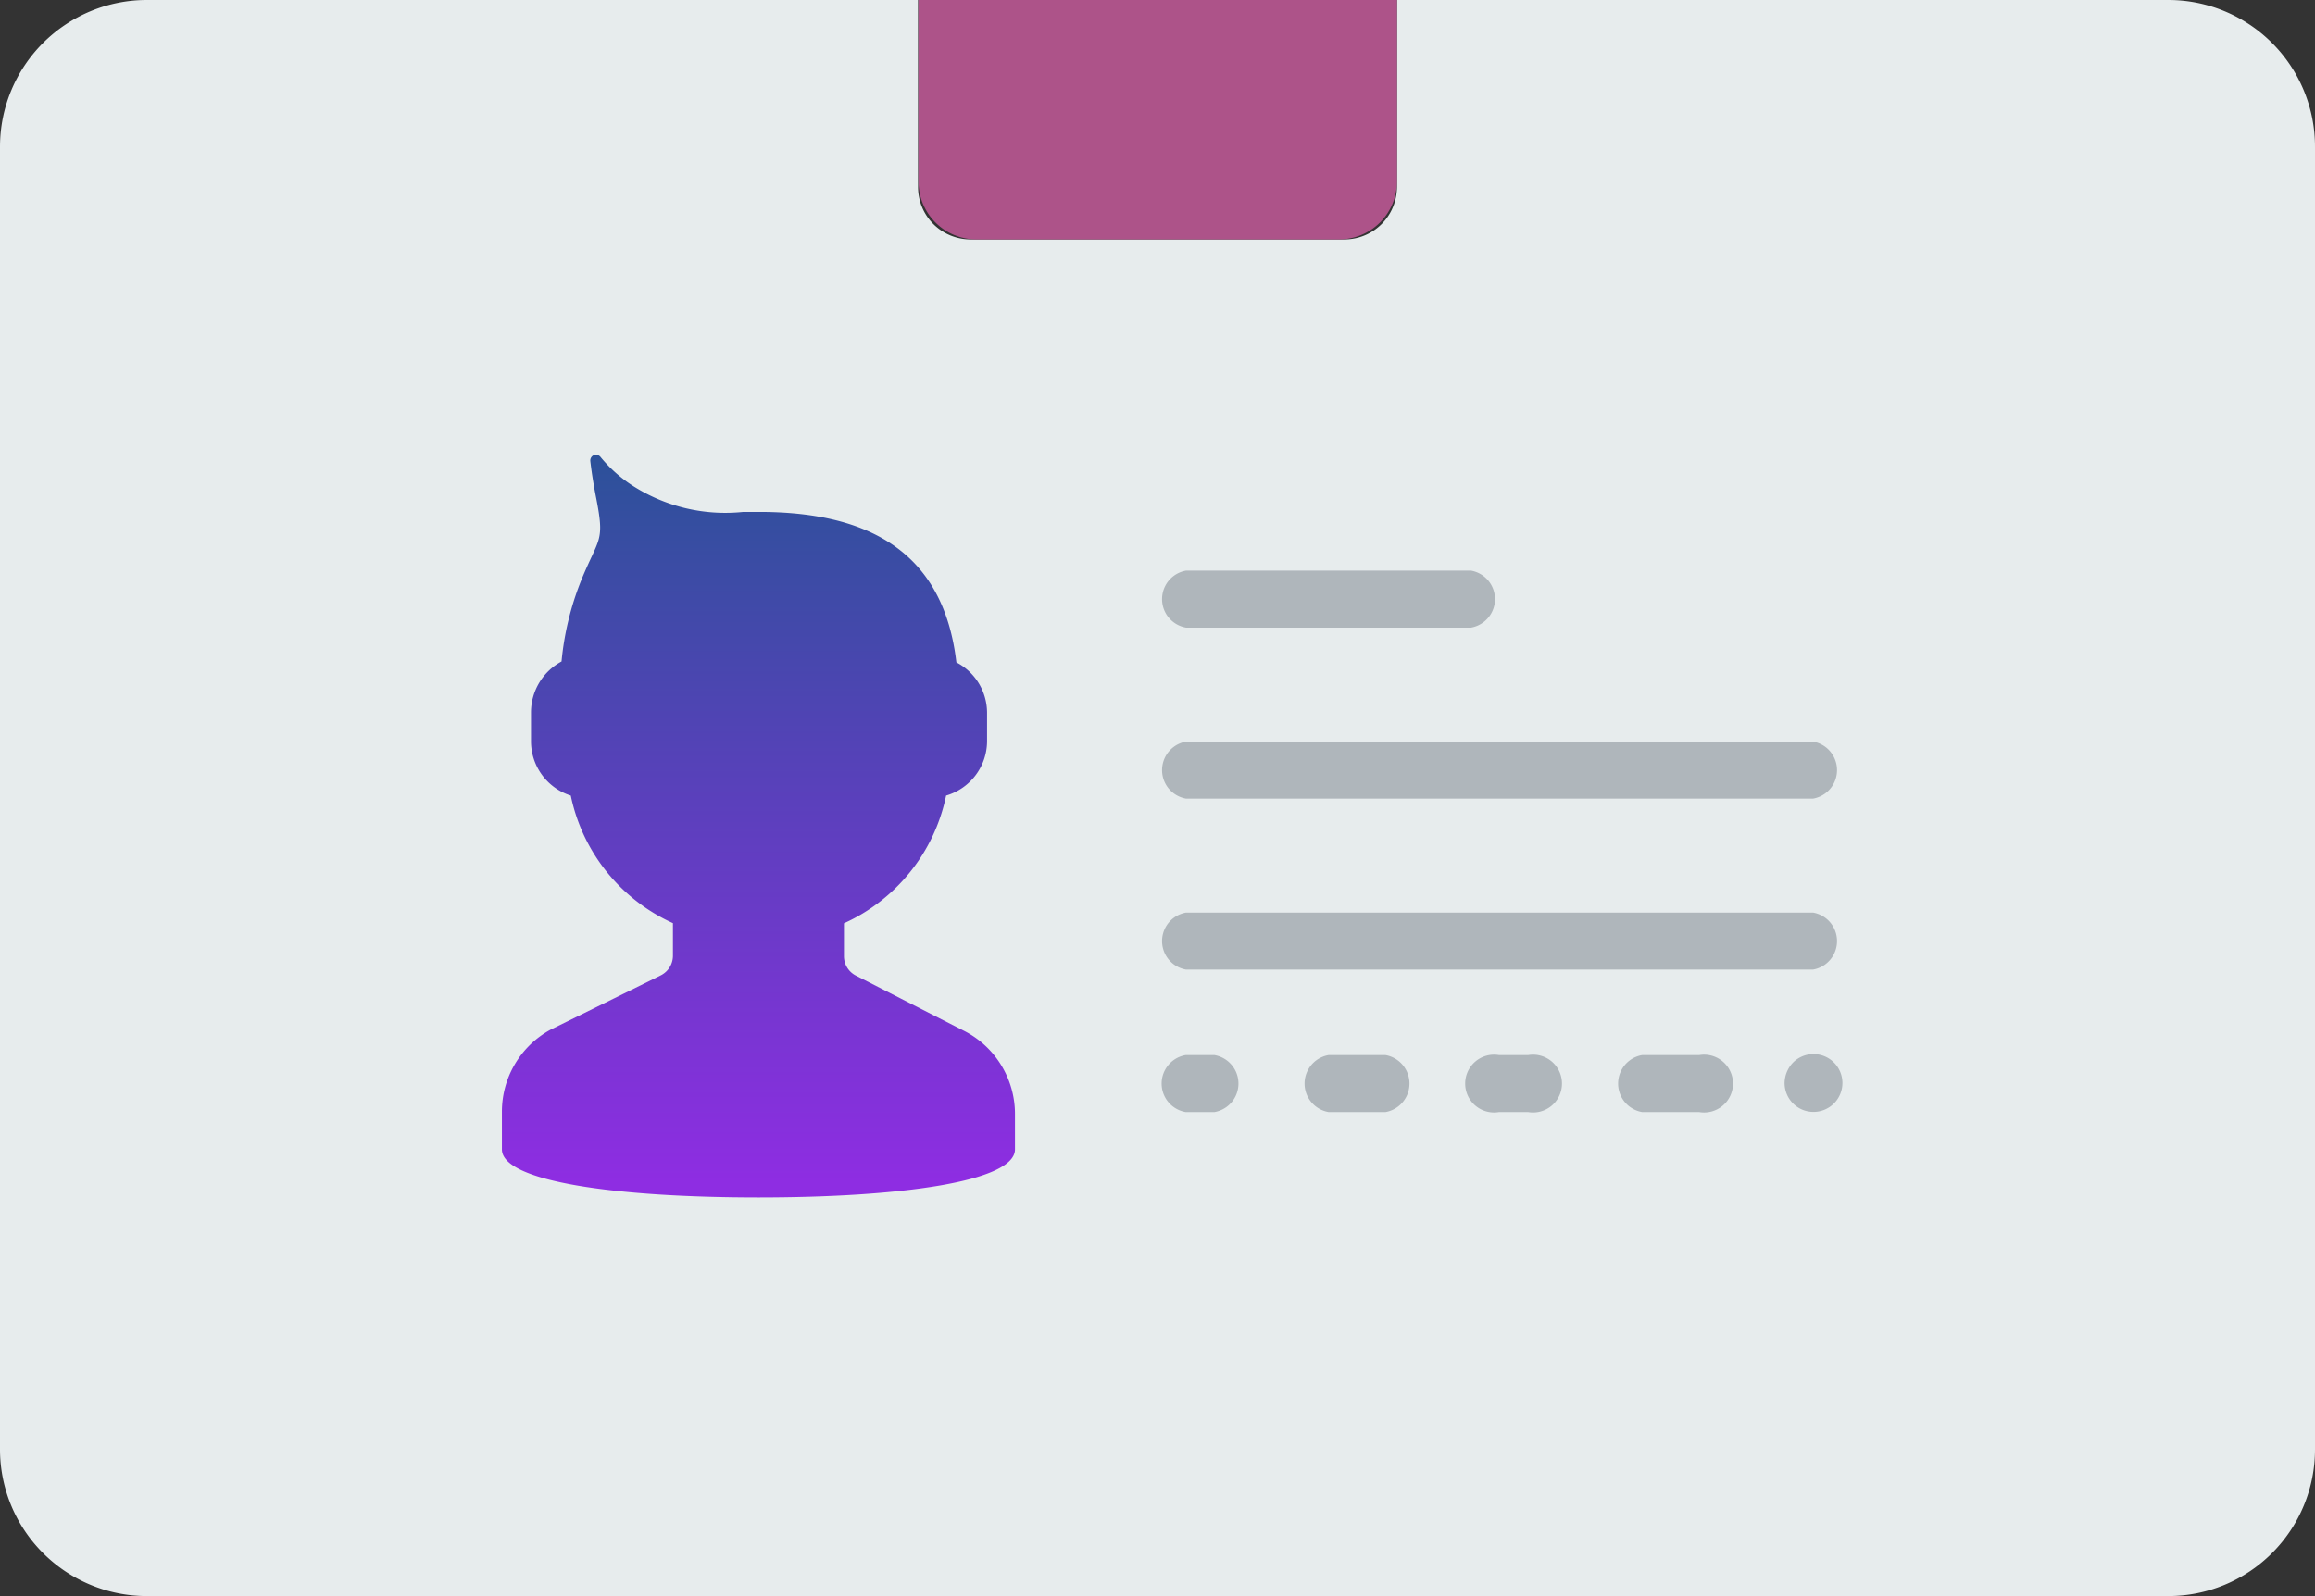 <svg xmlns="http://www.w3.org/2000/svg" xmlns:xlink="http://www.w3.org/1999/xlink" viewBox="0 0 160 110.34"><rect x="0" y="0" width="160" height="110.34" fill="#333333" stroke="none"/><defs><linearGradient id="a" x1="-164.43" y1="305.14" x2="-164.43" y2="303.17" gradientTransform="matrix(18, 0, 0, -26.02, 3012, 7970.23)" gradientUnits="userSpaceOnUse"><stop offset="0" stop-color="#2a5298"/><stop offset="1" stop-color="#8e2de2"/></linearGradient></defs><path d="M96.33,0V12.93a3.62,3.62,0,0,1-3.62,3.62H66.85a3.62,3.62,0,0,1-3.62-3.62V0H9.93A10.15,10.15,0,0,0-.22,10.15V100.2A10.15,10.15,0,0,0,9.93,110.34H149.64a10.14,10.14,0,0,0,10.14-10.14h0v-90A10.14,10.14,0,0,0,149.64,0H96.33Z" transform="translate(0.22 0)" fill="#e7eced"/><path d="M66.36,71.24l-7.42-3.79a1.51,1.51,0,0,1-.83-1.35V63.83A12.45,12.45,0,0,0,65.17,55,3.93,3.93,0,0,0,68,51.27v-2a3.94,3.94,0,0,0-2.12-3.48c-.87-7.41-5.76-10.4-13.64-10.4-.37,0-.74,0-1.09,0a11.85,11.85,0,0,1-7.61-1.79,9.67,9.67,0,0,1-2.25-2,.4.4,0,0,0-.56-.08.41.41,0,0,0-.15.36c.08.69.2,1.49.37,2.37.65,3.27.26,2.79-1,5.87a20.19,20.19,0,0,0-1.36,5.61,4,4,0,0,0-2.11,3.48v2A3.94,3.94,0,0,0,39.23,55a12.45,12.45,0,0,0,7.06,8.82v2.25a1.52,1.52,0,0,1-.84,1.36l-7.61,3.75a6.45,6.45,0,0,0-3.37,5.67v2.61c0,2.23,7.94,3.32,17.73,3.32s17.73-1.09,17.73-3.32V77A6.45,6.45,0,0,0,66.36,71.24Z" transform="translate(0.22 0)" fill="url(#a)"/><path d="M123.69,73.47a2.09,2.09,0,0,0-.57,1.4,2,2,0,0,0,.57,1.4,2,2,0,1,0,0-2.8Z" transform="translate(0.22 0)" fill="#afb6bb"/><path d="M81.75,43.39h19.7a2,2,0,0,0,0-3.94H81.75a2,2,0,0,0,0,3.94Z" transform="translate(0.22 0)" fill="#afb6bb"/><path d="M83.72,72.94h-2a2,2,0,0,0,0,3.94h2a2,2,0,0,0,0-3.94Z" transform="translate(0.22 0)" fill="#afb6bb"/><path d="M95.54,72.94H91.6a2,2,0,0,0,0,3.94h3.94a2,2,0,0,0,0-3.94Z" transform="translate(0.22 0)" fill="#afb6bb"/><path d="M105.39,72.94h-2a2,2,0,1,0,0,3.94h2a2,2,0,1,0,0-3.94Z" transform="translate(0.22 0)" fill="#afb6bb"/><path d="M117.21,72.94h-3.94a2,2,0,0,0,0,3.94h3.94a2,2,0,1,0,0-3.94Z" transform="translate(0.22 0)" fill="#afb6bb"/><path d="M81.75,55.21h43.34a2,2,0,0,0,0-3.94H81.75a2,2,0,0,0,0,3.94Z" transform="translate(0.22 0)" fill="#afb6bb"/><path d="M125.09,63.09H81.75a2,2,0,0,0,0,3.94h43.34a2,2,0,0,0,0-3.94Z" transform="translate(0.22 0)" fill="#afb6bb"/><path d="M63.48,0H96.55a0,0,0,0,1,0,0V12.55a4,4,0,0,1-4,4H67.48a4,4,0,0,1-4-4V0A0,0,0,0,1,63.48,0Z" fill="#ad5389"/></svg>